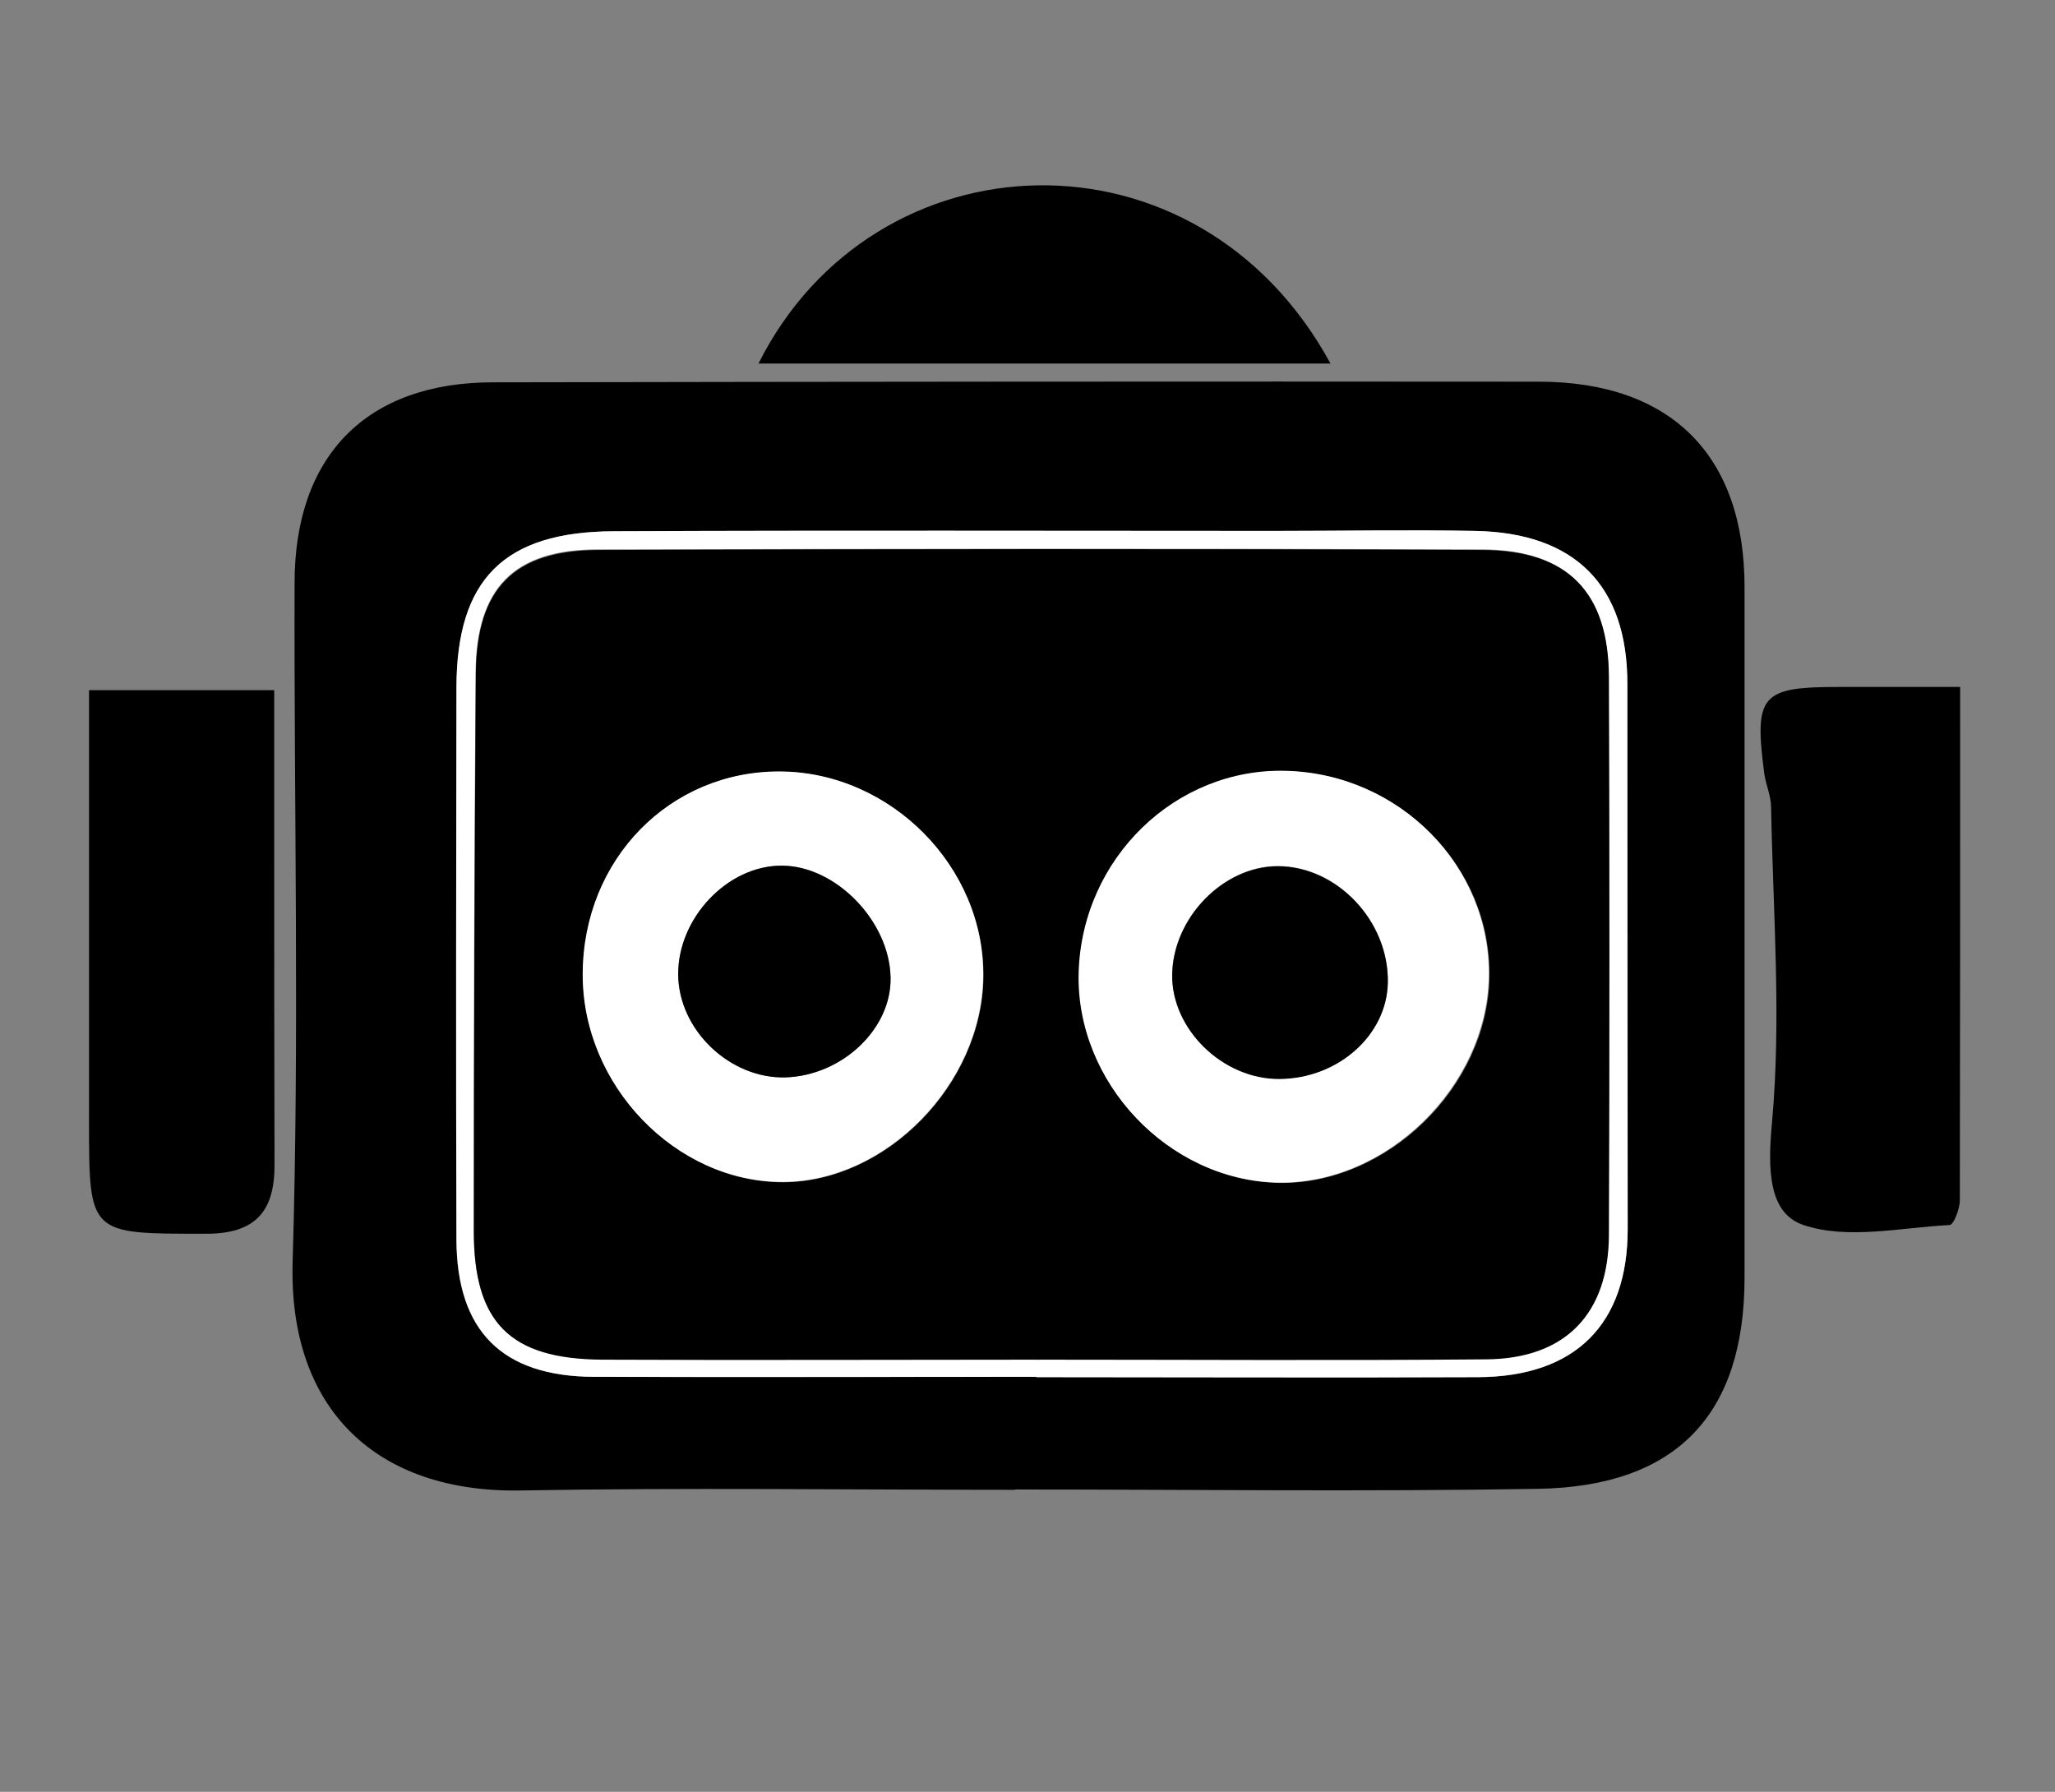 <?xml version="1.0" encoding="UTF-8"?>
<svg id="Layer_1" data-name="Layer 1" xmlns="http://www.w3.org/2000/svg" viewBox="0 0 63.48 55.35">
  <rect x="0" y="0" width="63.48" height="55.35" fill="#808080" stroke="none"/>
  <defs>
    <style>
      .cls-1 {
        fill: #fff;
      }
    </style>
  </defs>
  <path d="M31.35,46.02c-5.09,0-10.18-.07-15.26,.02-4.45,.08-7.19-2.5-7.05-7.08,.21-6.98,.04-13.96,.06-20.95,0-3.94,2.23-6.2,6.13-6.2,10.77-.02,21.54-.03,32.3-.02,4.11,0,6.37,2.3,6.36,6.37,0,7.1,0,14.2,0,21.3,0,4.23-2.09,6.46-6.39,6.53-5.38,.09-10.77,.02-16.15,.02Zm.66-3.48c4.55,0,9.11,.02,13.66,0,3-.01,4.61-1.64,4.61-4.57,0-5.62,0-11.24-.01-16.85,0-3.02-1.6-4.65-4.69-4.72-2.07-.04-4.14,0-6.21,0-6.8,0-13.6-.02-20.4,.01-3.41,.02-4.86,1.5-4.87,4.84,0,5.68,0,11.35,0,17.03,0,2.83,1.4,4.24,4.25,4.25,4.55,.02,9.11,0,13.66,0Z"/>
  <path d="M60.55,21.22c0,5.47,0,10.66-.01,15.86,0,.26-.19,.75-.31,.76-1.52,.08-3.16,.46-4.52,0-1.11-.37-1.1-1.78-.97-3.19,.29-3.21,.03-6.47-.03-9.71,0-.35-.16-.69-.21-1.04-.32-2.43-.1-2.68,2.29-2.68,1.18,0,2.35,0,3.76,0Z"/>
  <path d="M2.76,21.32h5.71c0,1.56,0,3.07,0,4.59,0,3.36,0,6.72,.01,10.09,0,1.44-.61,2.12-2.14,2.11-3.59,0-3.59,.04-3.59-3.48,0-4.36,0-8.72,0-13.3Z"/>
  <path d="M41.1,11.23H23.43c3.57-7.13,13.56-7.55,17.67,0Z"/>
  <path class="cls-1" d="M32.01,42.53c-4.55,0-9.11,.01-13.66,0-2.84-.01-4.24-1.42-4.25-4.25-.02-5.68-.01-11.35,0-17.03,0-3.35,1.46-4.83,4.87-4.84,6.8-.03,13.6-.01,20.4-.01,2.07,0,4.14-.04,6.21,0,3.09,.06,4.69,1.7,4.69,4.72,0,5.62,0,11.24,.01,16.85,0,2.93-1.61,4.55-4.61,4.57-4.55,.02-9.11,0-13.66,0Zm.06-.53s0-.01,0-.02c4.61,0,9.22,.03,13.83-.01,2.46-.02,3.79-1.42,3.79-3.87,.02-5.73,.02-11.47,0-17.2,0-2.61-1.27-3.92-3.92-3.93-9.1-.03-18.2-.02-27.3,0-2.61,0-3.76,1.2-3.78,3.82-.04,5.73-.06,11.47-.06,17.2,0,2.84,1.11,3.97,3.96,3.99,4.49,.03,8.98,0,13.47,0Z"/>
  <path d="M32.07,42c-4.49,0-8.98,.02-13.47,0-2.86-.02-3.97-1.15-3.96-3.99,0-5.73,.02-11.47,.06-17.2,.02-2.62,1.16-3.81,3.78-3.82,9.1-.03,18.2-.04,27.3,0,2.65,0,3.91,1.31,3.92,3.93,.02,5.73,.02,11.47,0,17.2,0,2.46-1.34,3.85-3.79,3.87-4.61,.04-9.22,.01-13.83,.01,0,0,0,.01,0,.02Zm7.4-5.46c3.36,.08,6.49-2.96,6.54-6.36,.06-3.41-2.76-6.26-6.27-6.36-3.41-.09-6.29,2.71-6.4,6.22-.11,3.39,2.75,6.42,6.14,6.5Zm-21.46-6.45c-.01,3.44,2.88,6.44,6.19,6.43,3.18-.01,6.13-3.02,6.18-6.32,.05-3.4-2.85-6.34-6.27-6.36-3.42-.02-6.09,2.72-6.1,6.25Z"/>
  <path class="cls-1" d="M39.46,36.53c-3.38-.08-6.24-3.11-6.14-6.5,.11-3.52,2.99-6.31,6.4-6.22,3.51,.09,6.33,2.95,6.27,6.36-.06,3.4-3.18,6.44-6.54,6.36Zm3.41-6.18c.04-1.9-1.57-3.6-3.4-3.6-1.68,0-3.23,1.59-3.26,3.34-.03,1.69,1.57,3.24,3.31,3.23,1.81-.01,3.31-1.35,3.35-2.97Z"/>
  <path class="cls-1" d="M18,30.08c.01-3.53,2.69-6.27,6.1-6.25,3.42,.02,6.33,2.96,6.27,6.36-.05,3.3-3,6.31-6.18,6.32-3.32,.01-6.21-2.99-6.19-6.43Zm9.51,.12c-.03-1.75-1.7-3.47-3.37-3.46-1.67,0-3.2,1.62-3.19,3.36,.01,1.71,1.6,3.23,3.32,3.18,1.75-.06,3.27-1.5,3.24-3.08Z"/>
  <path d="M42.87,30.36c-.03,1.62-1.54,2.96-3.35,2.97-1.75,.01-3.34-1.54-3.31-3.23,.03-1.75,1.58-3.34,3.26-3.34,1.83,0,3.44,1.7,3.4,3.6Z"/>
  <path d="M27.51,30.2c.03,1.58-1.49,3.02-3.24,3.08-1.72,.05-3.31-1.46-3.32-3.18-.01-1.74,1.52-3.36,3.19-3.36,1.67,0,3.34,1.71,3.37,3.46Z"/>
</svg>
